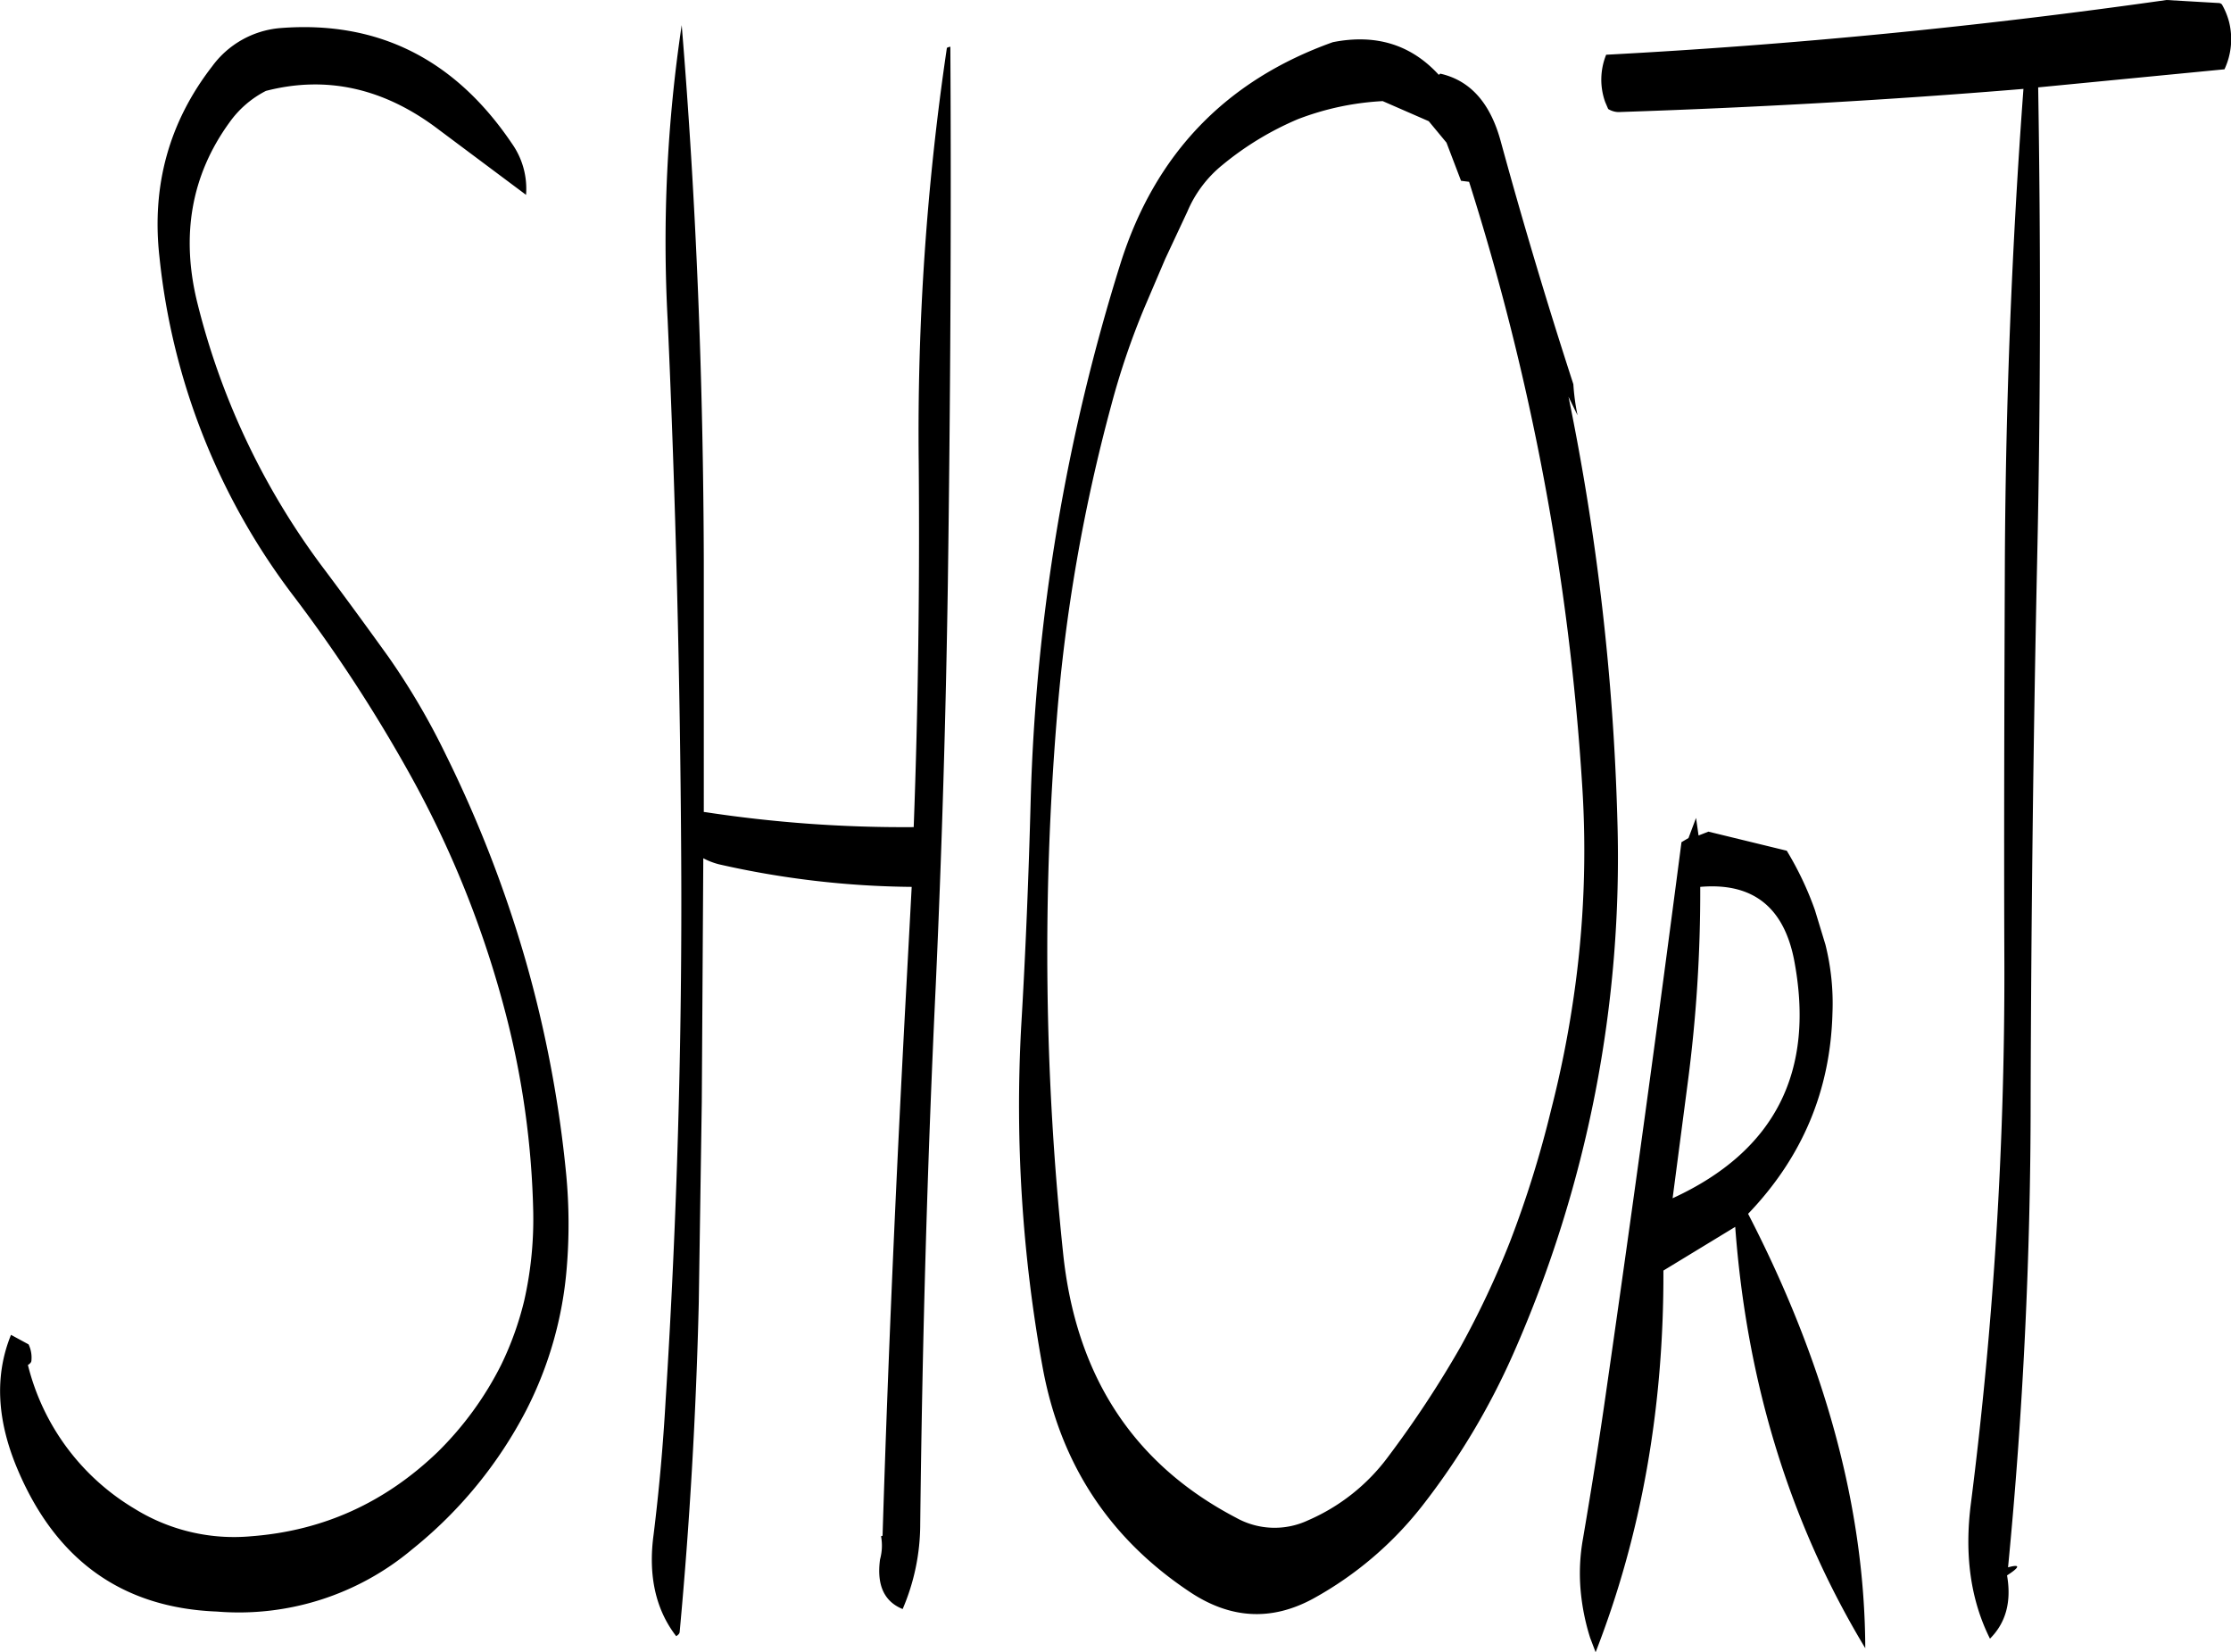 <svg id="Layer_1" data-name="Layer 1" xmlns="http://www.w3.org/2000/svg" viewBox="0 0 533.15 394.8"><defs><style>.cls-1{fill-rule:evenodd;}</style></defs><path class="cls-1" d="M96.72,76.08c14.4-3.72,28.2-.72,41.28,9.24l20.88,15.6a18.7,18.7,0,0,0-3.36-12.24Q135,58.26,100,61.08A22.48,22.48,0,0,0,83.88,70.2c-10.32,13.32-14.52,28.56-12.6,45.6a160.74,160.74,0,0,0,32.52,81.6,360.15,360.15,0,0,1,27,41.4A243.09,243.09,0,0,1,154,296.52a205.26,205.26,0,0,1,6.6,47.52,88.28,88.28,0,0,1-2.16,21.12,75.56,75.56,0,0,1-5.52,15.36,78.89,78.89,0,0,1-15.12,20.76c-12.6,12.12-27.36,18.84-44.52,20.16a45.12,45.12,0,0,1-28-6.6,55.5,55.5,0,0,1-25.44-34.32c.6-.36.84-.72.84-1.08A7.32,7.32,0,0,0,40,375.6l-4.2-2.28c-4,9.84-3.36,20.64,1.68,32.4Q51.3,438.12,85,439.44a64.42,64.42,0,0,0,46.68-14.88A103.91,103.91,0,0,0,159,391.2a90.54,90.54,0,0,0,9.6-33.84,126.06,126.06,0,0,0-.12-22.32,286,286,0,0,0-9.72-51.24,295.18,295.18,0,0,0-19-49A170,170,0,0,0,126,211.32c-4.92-6.84-10-13.8-15.12-20.64A175.85,175.85,0,0,1,80.4,127c-4.08-16.2-1.56-30.72,7.56-43.32A24.16,24.16,0,0,1,96.72,76.08Zm162.72-10.2a626.07,626.07,0,0,0-6.72,98.88c.24,29.16-.12,58.32-1.2,87.24a314.51,314.51,0,0,1-49.92-3.6h-.24V188.64c-.12-43.32-1.8-86-5.28-128.28a349,349,0,0,0-3.36,70.44q2.88,64.26,3.24,129c.24,43.08-1,86-3.72,129.12-.6,10.68-1.56,21.48-2.88,32.16-1.32,9.72.48,17.88,5.4,24.24.6-.36.84-.72.84-1.08q3.6-38.88,4.56-78.6l.72-48,.36-58.2a17.13,17.13,0,0,0,3.72,1.44,215.62,215.62,0,0,0,46.08,5.4l-1.44,26.88c-2.28,42.6-4.2,85.32-5.52,128.16l-.36.12a12.35,12.35,0,0,1-.24,5.52q-1.26,9.18,5.4,11.88a51.49,51.49,0,0,0,4.2-20.28c.48-43.08,1.68-86.16,3.72-129q2.16-47.88,2.88-95.76c.6-43.32.84-86.16.6-128.28C259.68,65.64,259.44,65.76,259.44,65.88ZM461.88,283.56c5.16,26.76-4.44,45.84-29,57.12l3.6-27.48a348.35,348.35,0,0,0,3-46.92C451.92,265.2,459.36,271,461.88,283.56ZM439.08,254l-.6-4.2-1.8,4.8-1.68,1q-8.46,65-17.88,130.44c-1.68,11.88-3.6,23.88-5.64,35.88a46.61,46.61,0,0,0-.6,12.24,53,53,0,0,0,2.28,11.52l1.32,3.48c10.92-28,16.32-58.44,16.2-91.2l17.16-10.44q4.14,56,31.08,100.68c-.12-33.24-9.48-67.92-28-103.8,13-13.56,19.68-29.52,20.16-48a57.66,57.66,0,0,0-1.68-16.32l-2.52-8.28a76.51,76.51,0,0,0-6.72-14.16l-18.72-4.56ZM378.84,88.44l3.48,9.12,1.92.24a600.53,600.53,0,0,1,27,143.76,241.45,241.45,0,0,1-2,51,255.86,255.86,0,0,1-5.4,27A253.46,253.46,0,0,1,394,351.12a215,215,0,0,1-11.76,25,250.4,250.4,0,0,1-17.4,26.4,47,47,0,0,1-19.08,15.12,18.82,18.82,0,0,1-17.16-.6q-36.9-19.26-41.4-63.48A686.09,686.09,0,0,1,285.72,226a411.14,411.14,0,0,1,13-74.76,181.12,181.12,0,0,1,8-23.52l4.92-11.52,5.28-11.28a28.66,28.66,0,0,1,8.4-11.16,72.92,72.92,0,0,1,18-10.92,65.92,65.92,0,0,1,20.28-4.32l11,4.8ZM377,72.24c-6.6-7.2-15-9.84-25.32-7.8Q313.38,78.12,301,117.12A471.62,471.62,0,0,0,279.48,245.4c-.48,18.12-1.2,36.24-2.28,54.36a349.17,349.17,0,0,0,5.16,81.48c4.2,22.8,15.84,40.68,35.16,53.52,9.72,6.48,19.56,7,29.52,1.56A85.22,85.22,0,0,0,373,414.24a171.9,171.9,0,0,0,21.84-36.48,293.43,293.43,0,0,0,24.84-127.44A581.88,581.88,0,0,0,408,149.16l2.16,4.44a52.6,52.6,0,0,1-1-7.44q-9.36-28.8-17.4-58.2c-2.52-9.12-7.32-14.4-14.4-16ZM550.92,54.36Q483.78,63.9,417,67.44a15.88,15.88,0,0,0-.24,11.28l.72,1.68a4.83,4.83,0,0,0,3,.72c32.28-1.08,64.44-2.88,96.24-5.52q-4.14,55.8-4.44,112.44c-.12,32.28-.24,64.44-.12,96.6a1002.29,1002.29,0,0,1-8,129c-1.56,12.12-.12,22.92,4.56,32.28,3.84-3.84,5.16-8.88,4.08-15.12,3.12-2,3.24-2.76.24-1.92,3.6-37.08,5.4-74.4,5.4-111.72q.18-64.8,1.56-129.12c.84-38.16.84-75.72.24-112.8l44.52-4.32a17,17,0,0,0,1.08-11.4,17.21,17.21,0,0,0-1.68-4.08,1.09,1.09,0,0,0-.84-.36Z" transform="translate(-33.17 -54.36)"/></svg>